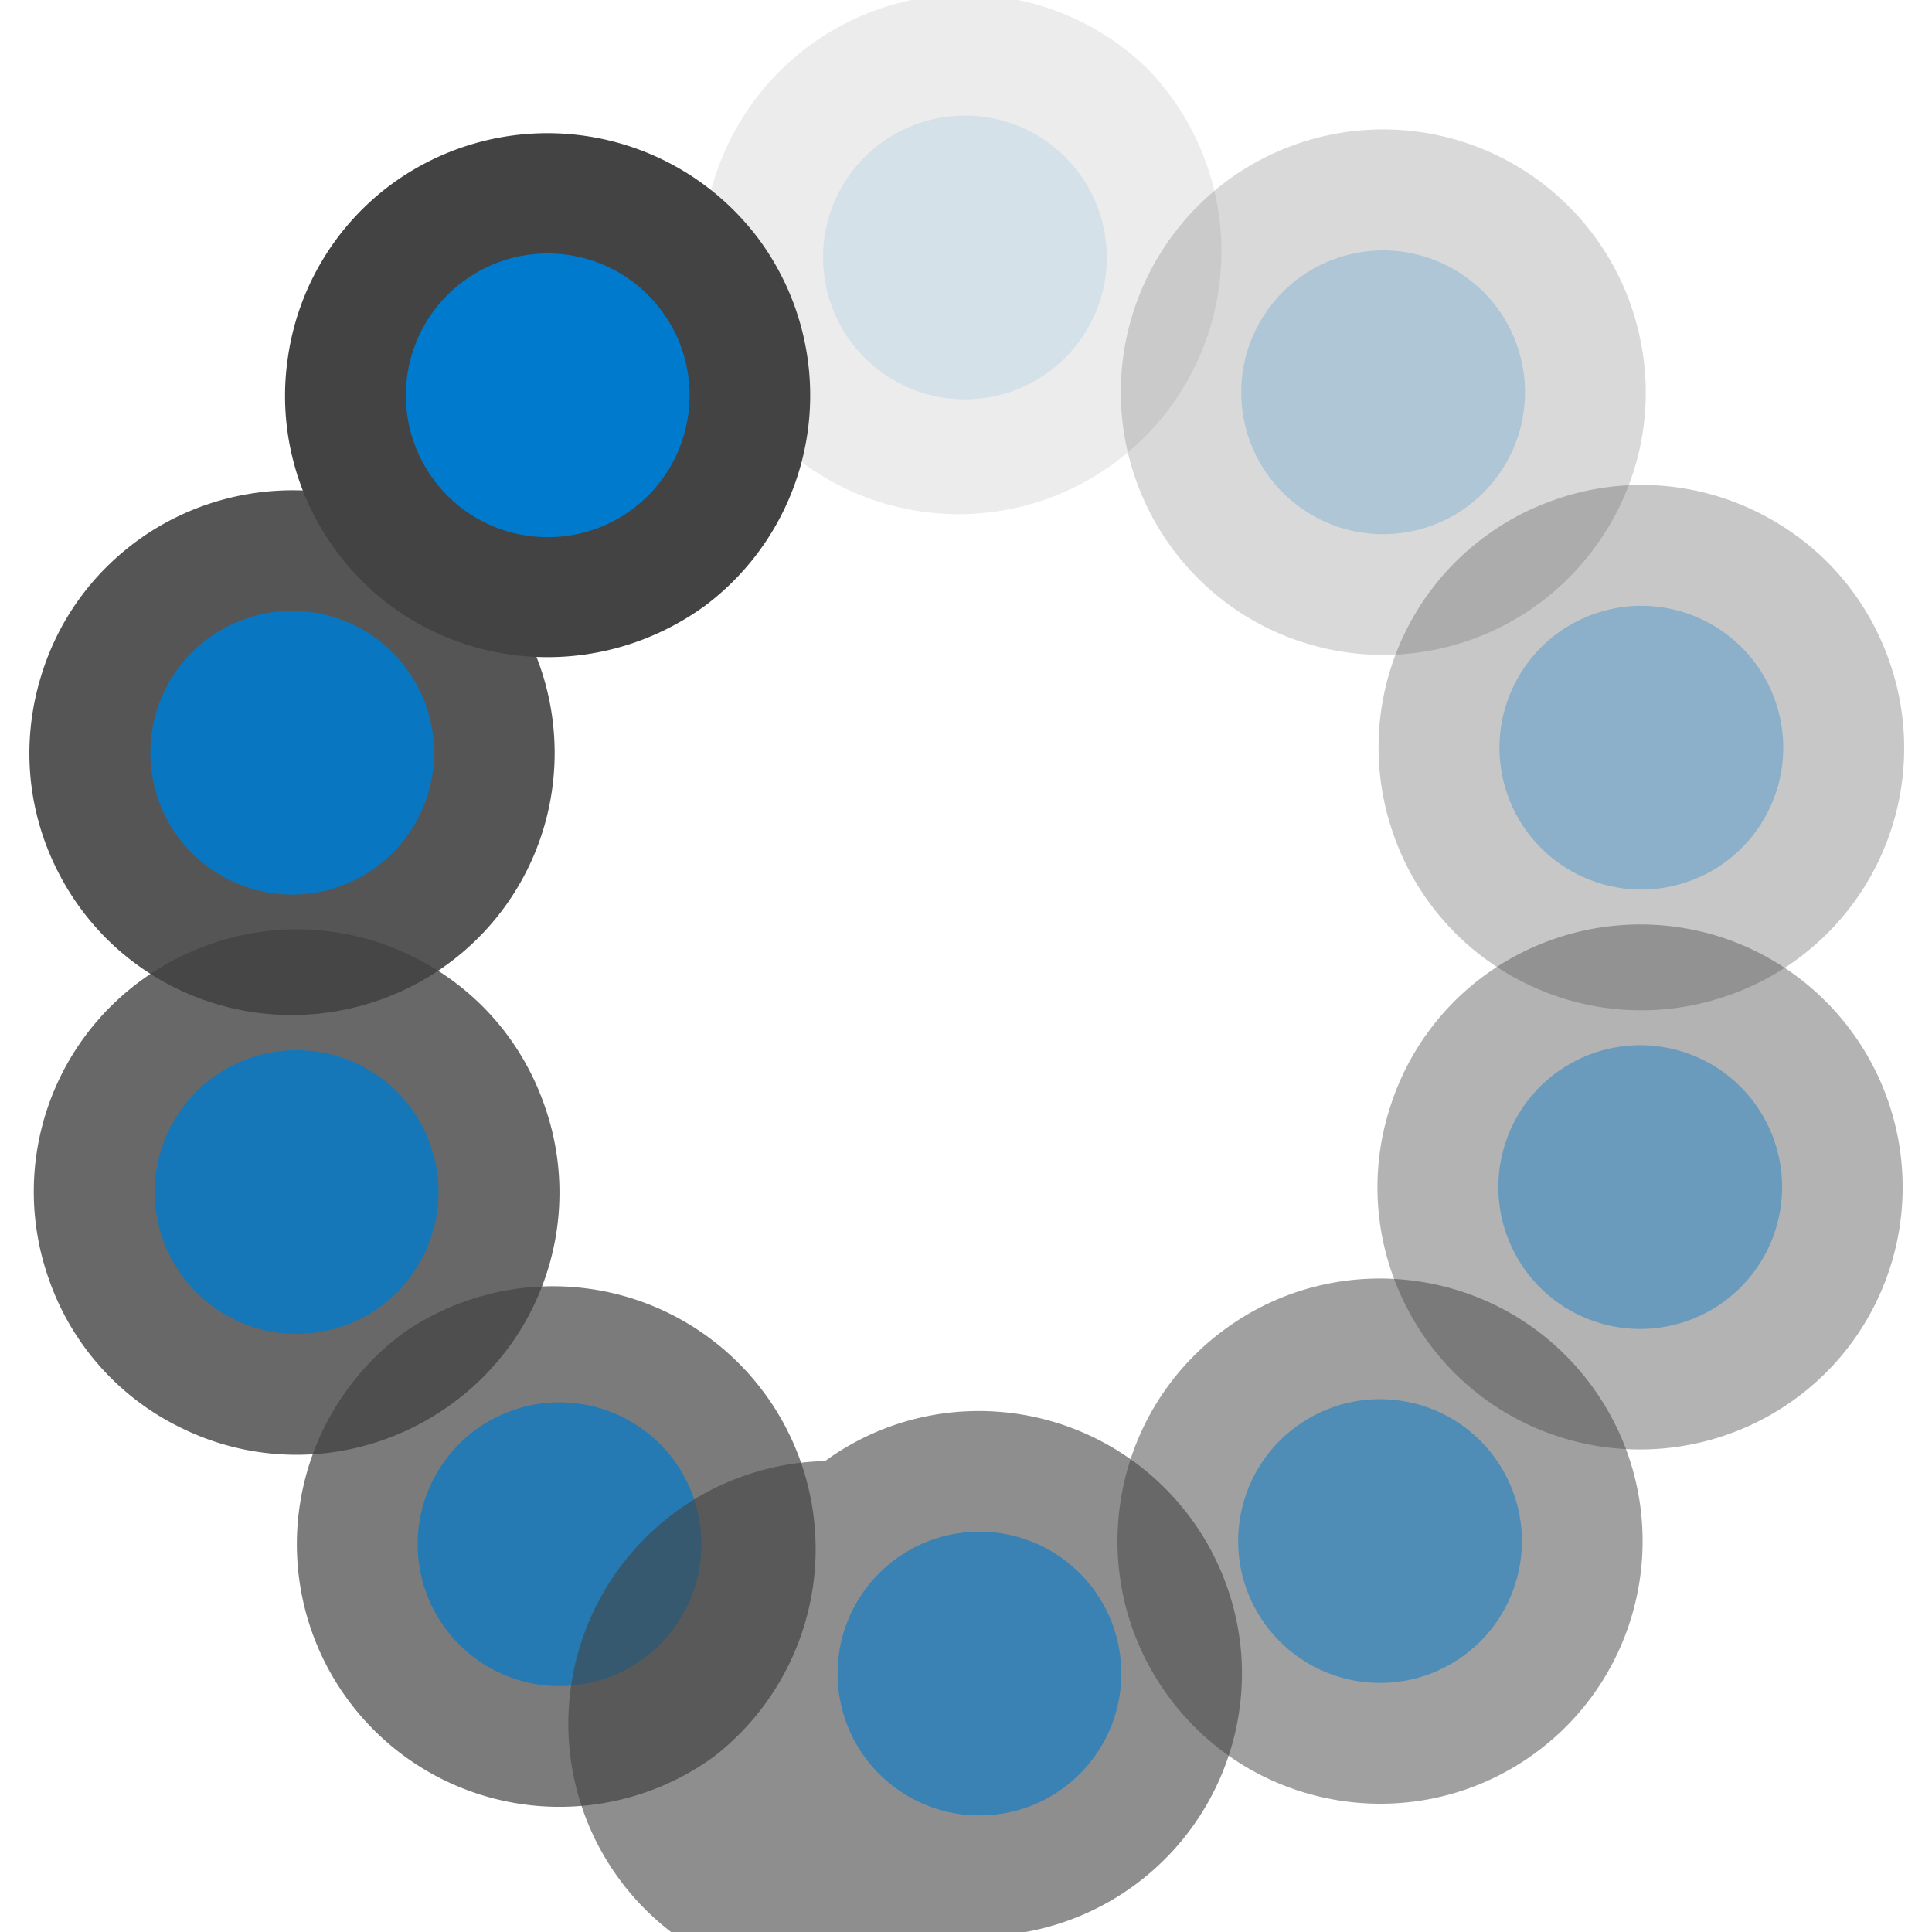 <svg xmlns="http://www.w3.org/2000/svg" viewBox="0 0 16 16"><style>.st0,.st1{opacity:.5;fill:#434343}.st1{fill:#007acc}.st2,.st3{opacity:.4;fill:#434343}.st3{fill:#007acc}.st4,.st5{opacity:.3;fill:#434343}.st5{fill:#007acc}.st6,.st7{opacity:.2;fill:#434343}.st7{fill:#007acc}.st8,.st9{opacity:.1;fill:#434343}.st9{fill:#007acc}.st10{fill:#434343}.st11{fill:#007acc}.st12,.st13{opacity:.9;fill:#434343}.st13{fill:#007acc}.st14,.st15{opacity:.8;fill:#434343}.st15{fill:#007acc}.st16,.st17{opacity:.7;fill:#434343}.st17{fill:#007acc}.st18,.st19{opacity:.6;fill:#434343}.st19{fill:#007acc}.st20{display:none}.st21,.st22{display:inline;opacity:.5;fill:#434343}.st22{fill:#007acc}.st23,.st24,.st25,.st26{display:inline;opacity:.4;fill:#434343}.st24,.st25,.st26{fill:#007acc}.st25,.st26{opacity:.3;fill:#434343}.st26{fill:#007acc}.st27,.st28,.st29,.st30{display:inline;opacity:.2;fill:#434343}.st28,.st29,.st30{fill:#007acc}.st29,.st30{opacity:.1;fill:#434343}.st30{fill:#007acc}.st31,.st32{display:inline;fill:#434343}.st32{fill:#007acc}.st33,.st34,.st35,.st36{display:inline;opacity:.9;fill:#434343}.st34,.st35,.st36{fill:#007acc}.st35,.st36{opacity:.8;fill:#434343}.st36{fill:#007acc}.st37,.st38,.st39,.st40{display:inline;opacity:.7;fill:#434343}.st38,.st39,.st40{fill:#007acc}.st39,.st40{opacity:.6;fill:#434343}.st40{fill:#007acc}</style><g id="_x31_0"><ellipse transform="rotate(-36.002 11.429 12.763)" class="st0" cx="11.429" cy="12.763" rx="2.174" ry="2.175"/><ellipse transform="rotate(-36.002 11.428 12.763)" class="st1" cx="11.429" cy="12.763" rx="1.175" ry="1.175"/><path class="st2" d="M12.304 8.071a2.183 2.183 0 0 1 1.946-.311 2.178 2.178 0 0 1 1.403 2.737c-.143.442-.416.82-.791 1.092a2.183 2.183 0 0 1-1.946.311 2.157 2.157 0 0 1-1.268-1.077 2.157 2.157 0 0 1-.134-1.659 2.16 2.16 0 0 1 .79-1.093z"/><ellipse transform="rotate(-72.145 13.584 9.83)" class="st3" cx="13.583" cy="9.83" rx="1.175" ry="1.175"/><path class="st4" d="M12.314 4.432c.181-.132.382-.234.596-.305a2.163 2.163 0 0 1 1.66.122c.519.261.905.708 1.088 1.26a2.168 2.168 0 0 1-1.382 2.747 2.163 2.163 0 0 1-1.66-.122 2.162 2.162 0 0 1-1.088-1.26 2.168 2.168 0 0 1 .786-2.442z"/><ellipse transform="rotate(-18.294 13.593 6.192)" class="st5" cx="13.593" cy="6.192" rx="1.175" ry="1.175"/><path class="st6" d="M10.175 1.488a2.174 2.174 0 0 1 3.424 1.403 2.155 2.155 0 0 1-.376 1.621 2.172 2.172 0 0 1-3.034.505 2.18 2.18 0 0 1-.014-3.529z"/><ellipse transform="rotate(-54.442 11.455 3.248)" class="st7" cx="11.454" cy="3.248" rx="1.175" ry="1.175"/><path class="st8" d="M6.713.371c.367-.267.801-.41 1.255-.415a2.158 2.158 0 0 1 1.544.622 2.176 2.176 0 0 1-3.043 3.108 2.167 2.167 0 0 1-.653-1.532A2.183 2.183 0 0 1 6.713.371z"/><ellipse transform="rotate(-.59 7.989 2.129)" class="st9" cx="7.991" cy="2.132" rx="1.175" ry="1.175"/><path class="st10" d="M3.257 1.515a2.184 2.184 0 0 1 3.022.459 2.178 2.178 0 0 1-.441 3.043c-.982.712-2.337.507-3.045-.443a2.155 2.155 0 0 1-.409-1.612 2.163 2.163 0 0 1 .851-1.431l.022-.016z"/><ellipse transform="rotate(-36.739 4.536 3.274)" class="st11" cx="4.536" cy="3.274" rx="1.175" ry="1.175"/><path class="st12" d="M1.141 4.475c.551-.4 1.269-.52 1.919-.319a2.177 2.177 0 0 1 1.438 2.717 2.16 2.16 0 0 1-.8 1.118c-.552.401-1.27.52-1.921.319C1.224 8.14.768 7.764.496 7.25S.17 6.149.342 5.593c.139-.453.416-.839.799-1.118z"/><ellipse transform="rotate(-72.884 2.42 6.234)" class="st13" cx="2.42" cy="6.234" rx="1.175" ry="1.175"/><path class="st14" d="M1.178 8.113c.174-.126.366-.226.57-.296a2.158 2.158 0 0 1 1.661.1c.523.254.914.696 1.103 1.246a2.162 2.162 0 0 1-.777 2.468 2.194 2.194 0 0 1-.57.297 2.159 2.159 0 0 1-1.661-.101A2.155 2.155 0 0 1 .4 10.58a2.165 2.165 0 0 1 .778-2.467z"/><ellipse transform="rotate(-19.033 2.457 9.873)" class="st15" cx="2.457" cy="9.872" rx="1.175" ry="1.175"/><path class="st16" d="M3.355 11.029a2.176 2.176 0 0 1 2.557 3.519 2.174 2.174 0 0 1-2.557-3.519z"/><ellipse transform="rotate(-55.18 4.633 12.788)" class="st17" cx="4.633" cy="12.789" rx="1.175" ry="1.175"/><path class="st18" d="M6.833 12.1a2.159 2.159 0 0 1 1.227-.414 2.18 2.18 0 0 1 2.225 2.122 2.179 2.179 0 0 1-2.125 2.226A2.175 2.175 0 1 1 6.833 12.1z"/><ellipse transform="rotate(-1.329 8.102 13.844)" class="st19" cx="8.111" cy="13.86" rx="1.175" ry="1.175"/></g><g id="_x39_" class="st20"><ellipse transform="rotate(-72.002 13.578 9.843)" class="st21" cx="13.579" cy="9.843" rx="2.174" ry="2.175"/><ellipse transform="rotate(-72.002 13.578 9.843)" class="st22" cx="13.579" cy="9.843" rx="1.175" ry="1.175"/><path class="st23" d="M11.53 5.533a2.182 2.182 0 0 1 1.391-1.395 2.179 2.179 0 0 1 2.744 1.39c.144.442.145.908.002 1.348a2.182 2.182 0 0 1-1.392 1.395 2.16 2.16 0 0 1-1.659-.126 2.156 2.156 0 0 1-1.084-1.264 2.15 2.15 0 0 1-.002-1.348z"/><ellipse transform="rotate(-18.149 13.597 6.204)" class="st24" cx="13.598" cy="6.205" rx="1.175" ry="1.175"/><path class="st25" d="M9.398 2.583a2.21 2.21 0 0 1 .303-.597 2.159 2.159 0 0 1 1.415-.877 2.162 2.162 0 0 1 1.621.38 2.168 2.168 0 0 1 .497 3.035 2.159 2.159 0 0 1-1.415.877 2.162 2.162 0 0 1-1.621-.38 2.169 2.169 0 0 1-.8-2.438z"/><ellipse transform="rotate(-54.294 11.468 3.255)" class="st26" cx="11.467" cy="3.255" rx="1.175" ry="1.175"/><path class="st27" d="M5.938 1.459A2.172 2.172 0 0 1 9.532.581a2.175 2.175 0 1 1-3.594.878z"/><ellipse transform="rotate(-.441 8.03 2.135)" class="st28" cx="8.007" cy="2.131" rx="1.175" ry="1.175"/><path class="st29" d="M2.48 2.59c.14-.431.408-.802.772-1.073a2.158 2.158 0 0 1 1.615-.404 2.176 2.176 0 0 1-.636 4.302 2.16 2.16 0 0 1-1.428-.855 2.182 2.182 0 0 1-.323-1.97z"/><ellipse transform="rotate(-36.592 4.549 3.264)" class="st30" cx="4.549" cy="3.264" rx="1.175" ry="1.175"/><path class="st31" d="M.357 5.546a2.182 2.182 0 0 1 2.714-1.404 2.177 2.177 0 0 1 1.431 2.721C4.128 8.016 2.91 8.647 1.779 8.294 1.226 8.123.771 7.745.5 7.231S.176 6.128.348 5.573l.009-.027z"/><ellipse transform="rotate(-72.741 2.425 6.218)" class="st32" cx="2.425" cy="6.218" rx="1.175" ry="1.175"/><path class="st33" d="M.385 9.185A2.186 2.186 0 0 1 1.75 7.799a2.178 2.178 0 0 1 2.761 1.353 2.18 2.18 0 0 1-1.356 2.762c-.548.188-1.137.151-1.659-.105s-.913-.699-1.1-1.25a2.14 2.14 0 0 1-.011-1.374z"/><ellipse transform="rotate(-18.886 2.453 9.856)" class="st34" cx="2.453" cy="9.857" rx="1.175" ry="1.175"/><path class="st35" d="M2.553 12.107c.066-.204.163-.398.287-.574a2.157 2.157 0 0 1 1.403-.895 2.156 2.156 0 0 1 1.625.359 2.161 2.161 0 0 1 .822 2.453 2.165 2.165 0 0 1-.287.575A2.163 2.163 0 0 1 5 14.92a2.155 2.155 0 0 1-1.626-.36 2.162 2.162 0 0 1-.821-2.453z"/><ellipse transform="rotate(-55.033 4.622 12.778)" class="st36" cx="4.622" cy="12.779" rx="1.175" ry="1.175"/><path class="st37" d="M6.028 13.187a2.176 2.176 0 1 1 2.113 2.846 2.176 2.176 0 0 1-2.113-2.846z"/><ellipse transform="rotate(-1.146 8.103 13.855)" class="st38" cx="8.096" cy="13.859" rx="1.175" ry="1.175"/><path class="st39" d="M9.471 12.008a2.16 2.16 0 0 1 .749-1.056 2.18 2.18 0 0 1 3.048.409 2.18 2.18 0 0 1 .34 1.994A2.179 2.179 0 0 1 9.81 14a2.176 2.176 0 0 1-.339-1.992z"/><ellipse transform="rotate(-37.328 11.539 12.68)" class="st40" cx="11.539" cy="12.681" rx="1.175" ry="1.175"/></g><g id="_x38_" class="st20"><ellipse transform="rotate(-17.998 13.602 6.226)" class="st21" cx="13.601" cy="6.226" rx="2.175" ry="2.174"/><ellipse transform="rotate(-17.998 13.602 6.226)" class="st22" cx="13.601" cy="6.226" rx="1.175" ry="1.175"/><path class="st23" d="M9.409 3.943a2.181 2.181 0 0 1 .306-1.947 2.18 2.18 0 0 1 3.037-.489c.377.272.651.649.794 1.09.214.658.1 1.386-.306 1.947a2.154 2.154 0 0 1-1.416.873 2.164 2.164 0 0 1-1.62-.385 2.157 2.157 0 0 1-.795-1.089z"/><ellipse transform="rotate(-54.148 11.478 3.271)" class="st24" cx="11.478" cy="3.271" rx="1.175" ry="1.175"/><path class="st25" d="M5.951 2.81a2.214 2.214 0 0 1-.106-.662c-.003-.58.22-1.128.63-1.541A2.158 2.158 0 0 1 8.01-.038a2.169 2.169 0 0 1 2.186 2.163 2.159 2.159 0 0 1-.629 1.541c-.41.414-.955.643-1.536.646a2.169 2.169 0 0 1-2.08-1.502z"/><ellipse transform="translate(-.01 .041)" class="st26" cx="8.02" cy="2.137" rx="1.175" ry="1.175"/><path class="st27" d="M2.491 3.934a2.171 2.171 0 0 1 .777-2.422 2.162 2.162 0 0 1 1.615-.401 2.16 2.16 0 0 1 1.745 1.478 2.169 2.169 0 0 1-.777 2.421 2.179 2.179 0 0 1-3.36-1.076z"/><ellipse transform="rotate(-36.44 4.56 3.261)" class="st28" cx="4.559" cy="3.261" rx="1.175" ry="1.175"/><path class="st29" d="M.359 6.882A2.163 2.163 0 0 1 .352 5.56a2.164 2.164 0 0 1 1.069-1.277 2.178 2.178 0 0 1 3.076 1.256c.14.431.142.889.006 1.322a2.165 2.165 0 0 1-1.068 1.277A2.18 2.18 0 0 1 .359 6.882z"/><ellipse transform="rotate(-72.59 2.428 6.21)" class="st30" cx="2.428" cy="6.21" rx="1.175" ry="1.175"/><path class="st31" d="M.378 10.522a2.182 2.182 0 0 1 1.37-2.732 2.178 2.178 0 0 1 2.758 1.36c.375 1.154-.239 2.379-1.362 2.759a2.162 2.162 0 0 1-1.66-.109 2.165 2.165 0 0 1-1.098-1.251l-.008-.027z"/><ellipse transform="rotate(-18.738 2.446 9.85)" class="st32" cx="2.446" cy="9.849" rx="1.175" ry="1.175"/><path class="st33" d="M2.54 13.449a2.187 2.187 0 0 1 .29-1.924 2.178 2.178 0 0 1 3.029-.528 2.182 2.182 0 0 1 .526 3.032c-.333.474-.831.791-1.404.89s-1.149-.029-1.625-.364a2.156 2.156 0 0 1-.816-1.106z"/><ellipse transform="rotate(-54.886 4.607 12.776)" class="st34" cx="4.607" cy="12.776" rx="1.175" ry="1.175"/><path class="st35" d="M6.011 14.538a2.158 2.158 0 0 1-.105-.633 2.159 2.159 0 0 1 .609-1.549 2.157 2.157 0 0 1 1.526-.664 2.162 2.162 0 0 1 2.107 1.501c.066.204.102.418.106.634a2.16 2.16 0 0 1-.609 1.548 2.16 2.16 0 0 1-1.527.664 2.162 2.162 0 0 1-2.107-1.501z"/><ellipse transform="rotate(-1.031 8.092 13.884)" class="st36" cx="8.079" cy="13.865" rx="1.175" ry="1.175"/><path class="st37" d="M9.457 13.369a2.174 2.174 0 1 1 4.135-1.343 2.174 2.174 0 0 1-4.135 1.343z"/><ellipse transform="rotate(-37.18 11.526 12.697)" class="st38" cx="11.525" cy="12.697" rx="1.175" ry="1.175"/><path class="st39" d="M11.55 10.392a2.167 2.167 0 0 1-.015-1.295 2.174 2.174 0 1 1 1.459 2.707 2.174 2.174 0 0 1-1.444-1.412z"/><ellipse transform="rotate(-73.328 13.618 9.72)" class="st40" cx="13.619" cy="9.72" rx="1.175" ry="1.175"/></g><g id="_x37_" class="st20"><ellipse transform="rotate(-53.999 11.488 3.286)" class="st21" cx="11.488" cy="3.286" rx="2.175" ry="2.174"/><ellipse transform="rotate(-53.999 11.488 3.286)" class="st22" cx="11.488" cy="3.286" rx="1.175" ry="1.175"/><path class="st23" d="M6.755 3.904a2.184 2.184 0 0 1-.897-1.755 2.178 2.178 0 0 1 2.17-2.18c.465-.001.908.142 1.283.415.56.407.895 1.063.897 1.755a2.161 2.161 0 0 1-.632 1.539 2.16 2.16 0 0 1-1.537.64 2.164 2.164 0 0 1-1.284-.414z"/><ellipse transform="translate(-.005 .02)" class="st24" cx="8.033" cy="2.144" rx="1.175" ry="1.175"/><path class="st25" d="M3.291 5.019a2.17 2.17 0 0 1-.474-.473A2.158 2.158 0 0 1 2.42 2.93c.088-.574.394-1.08.862-1.424a2.17 2.17 0 0 1 3.04.466c.344.468.485 1.042.397 1.616a2.163 2.163 0 0 1-.862 1.424 2.17 2.17 0 0 1-2.566.007z"/><ellipse transform="rotate(-36.293 4.57 3.26)" class="st26" cx="4.569" cy="3.259" rx="1.175" ry="1.175"/><path class="st27" d="M1.152 7.963a2.174 2.174 0 1 1 2.555-3.519 2.174 2.174 0 0 1-2.555 3.519z"/><ellipse transform="rotate(-72.44 2.43 6.203)" class="st28" cx="2.43" cy="6.202" rx="1.175" ry="1.175"/><path class="st29" d="M1.16 11.6a2.167 2.167 0 0 1-.782-1.066 2.157 2.157 0 0 1 .114-1.66 2.177 2.177 0 0 1 4.009.274 2.168 2.168 0 0 1-.113 1.661 2.16 2.16 0 0 1-1.255 1.094A2.182 2.182 0 0 1 1.16 11.6z"/><ellipse transform="rotate(-18.594 2.439 9.841)" class="st30" cx="2.44" cy="9.841" rx="1.175" ry="1.175"/><path class="st31" d="M3.315 14.534a2.183 2.183 0 0 1-.497-3.016 2.178 2.178 0 0 1 3.03-.52c.981.713 1.205 2.065.52 3.032a2.162 2.162 0 0 1-1.407.888 2.166 2.166 0 0 1-1.624-.367l-.022-.017z"/><ellipse transform="rotate(-54.738 4.593 12.774)" class="st32" cx="4.593" cy="12.774" rx="1.175" ry="1.175"/><path class="st33" d="M6.785 15.631a2.184 2.184 0 0 1-.896-1.727 2.178 2.178 0 0 1 2.14-2.208c.476-.007.929.137 1.311.415.552.401.887 1.047.897 1.728a2.162 2.162 0 0 1-.612 1.546 2.156 2.156 0 0 1-1.529.66 2.14 2.14 0 0 1-1.311-.414z"/><ellipse transform="rotate(-.81 8.053 13.82)" class="st34" cx="8.062" cy="13.872" rx="1.175" ry="1.175"/><path class="st35" d="M10.233 14.472a2.124 2.124 0 0 1-.457-.451 2.161 2.161 0 0 1-.418-1.611c.08-.576.38-1.084.844-1.434a2.162 2.162 0 0 1 2.587-.024 2.16 2.16 0 0 1 .876 2.06 2.154 2.154 0 0 1-.845 1.435 2.16 2.16 0 0 1-2.587.025z"/><ellipse transform="rotate(-37.032 11.511 12.712)" class="st36" cx="11.511" cy="12.712" rx="1.175" ry="1.175"/><path class="st37" d="M12.334 11.501a2.175 2.175 0 1 1 2.559-3.518 2.175 2.175 0 0 1-2.559 3.518z"/><ellipse transform="rotate(-73.178 13.613 9.742)" class="st38" cx="13.612" cy="9.741" rx="1.175" ry="1.175"/><path class="st39" d="M12.277 7.862a2.164 2.164 0 0 1-.773-1.039 2.18 2.18 0 0 1 1.331-2.772 2.177 2.177 0 0 1 2.774 1.333 2.174 2.174 0 1 1-3.332 2.478z"/><ellipse transform="rotate(-19.33 13.555 6.103)" class="st40" cx="13.556" cy="6.103" rx="1.175" ry="1.175"/></g><g id="_x36_" class="st20"><circle class="st21" cx="8.046" cy="2.15" r="2.175"/><circle class="st22" cx="8.046" cy="2.15" r="1.175"/><path class="st23" d="M4.58 5.432a2.182 2.182 0 0 1-1.757-.892 2.18 2.18 0 0 1 .474-3.04 2.18 2.18 0 0 1 3.432 2.092 2.164 2.164 0 0 1-.867 1.421 2.159 2.159 0 0 1-1.282.419z"/><ellipse transform="rotate(-36.148 4.58 3.257)" class="st24" cx="4.58" cy="3.257" rx="1.175" ry="1.175"/><path class="st25" d="M2.433 8.37c-.224 0-.447-.035-.662-.104a2.156 2.156 0 0 1-1.27-1.074 2.161 2.161 0 0 1-.14-1.659 2.168 2.168 0 0 1 2.734-1.409 2.155 2.155 0 0 1 1.27 1.074c.267.516.316 1.105.139 1.659A2.167 2.167 0 0 1 2.433 8.37z"/><ellipse transform="rotate(-72.295 2.433 6.195)" class="st26" cx="2.433" cy="6.195" rx="1.175" ry="1.175"/><path class="st27" d="M2.433 12.009A2.172 2.172 0 0 1 .488 8.862a2.18 2.18 0 0 1 1.945-1.203c.938 0 1.767.598 2.063 1.487a2.18 2.18 0 0 1-2.063 2.863z"/><ellipse transform="rotate(-18.45 2.431 9.832)" class="st28" cx="2.433" cy="9.834" rx="1.175" ry="1.175"/><path class="st29" d="M4.578 14.947c-.454 0-.889-.14-1.259-.402a2.165 2.165 0 0 1-.884-1.411 2.178 2.178 0 0 1 3.404-2.135c.473.337.787.838.884 1.41a2.164 2.164 0 0 1-.372 1.623 2.181 2.181 0 0 1-1.773.915z"/><ellipse transform="rotate(-54.59 4.579 12.772)" class="st30" cx="4.579" cy="12.772" rx="1.175" ry="1.175"/><path class="st31" d="M8.045 16.054a2.183 2.183 0 0 1-2.175-2.147 2.178 2.178 0 0 1 2.146-2.202c1.213 0 2.188.963 2.203 2.147.008.579-.211 1.129-.616 1.545s-.949.649-1.529.657h-.029z"/><ellipse transform="rotate(-.81 8.009 13.86)" class="st32" cx="8.045" cy="13.879" rx="1.175" ry="1.175"/><path class="st33" d="M11.498 14.902a2.184 2.184 0 0 1-1.74-.87 2.178 2.178 0 0 1 .434-3.044 2.162 2.162 0 0 1 1.305-.435c.683 0 1.333.325 1.741.871.348.463.495 1.035.413 1.61s-.383 1.084-.849 1.433a2.15 2.15 0 0 1-1.304.435z"/><ellipse transform="rotate(-36.886 11.497 12.728)" class="st34" cx="11.497" cy="12.728" rx="1.175" ry="1.175"/><path class="st35" d="M13.606 11.937a2.14 2.14 0 0 1-.635-.096c-.556-.169-1.012-.545-1.285-1.058s-.33-1.101-.16-1.656a2.162 2.162 0 0 1 2.079-1.54c.215 0 .429.032.636.095a2.155 2.155 0 0 1 1.284 1.058 2.16 2.16 0 0 1 .16 1.657 2.162 2.162 0 0 1-2.079 1.54z"/><ellipse transform="rotate(-73.034 13.605 9.762)" class="st36" cx="13.606" cy="9.763" rx="1.175" ry="1.175"/><path class="st37" d="M13.559 8.299c-.925 0-1.75-.587-2.054-1.46a2.177 2.177 0 0 1 2.054-2.89c.925 0 1.75.587 2.054 1.461a2.177 2.177 0 0 1-2.054 2.889z"/><ellipse transform="rotate(-19.178 13.56 6.125)" class="st38" cx="13.559" cy="6.124" rx="1.175" ry="1.175"/><path class="st39" d="M11.375 5.389c-.443 0-.871-.134-1.236-.386a2.18 2.18 0 0 1-.554-3.025 2.178 2.178 0 0 1 3.027-.552 2.176 2.176 0 1 1-1.237 3.963z"/><ellipse transform="rotate(-55.326 11.376 3.214)" class="st40" cx="11.375" cy="3.214" rx="1.175" ry="1.175"/></g><g id="_x35_" class="st20"><ellipse transform="rotate(-36.002 4.59 3.252)" class="st21" cx="4.59" cy="3.252" rx="2.174" ry="2.175"/><ellipse transform="rotate(-36.002 4.59 3.252)" class="st22" cx="4.59" cy="3.252" rx="1.175" ry="1.175"/><path class="st23" d="M3.715 7.943a2.183 2.183 0 0 1-1.946.311A2.178 2.178 0 0 1 .366 5.517c.143-.442.416-.82.791-1.092a2.183 2.183 0 0 1 1.946-.311 2.157 2.157 0 0 1 1.268 1.077c.265.517.313 1.107.134 1.659a2.146 2.146 0 0 1-.79 1.093z"/><ellipse transform="rotate(-72.145 2.436 6.185)" class="st24" cx="2.436" cy="6.184" rx="1.175" ry="1.175"/><path class="st25" d="M3.705 11.583a2.168 2.168 0 0 1-.596.305 2.163 2.163 0 0 1-1.66-.122 2.162 2.162 0 0 1-1.088-1.26 2.17 2.17 0 0 1 1.383-2.748 2.163 2.163 0 0 1 1.66.122c.519.261.905.708 1.088 1.26a2.171 2.171 0 0 1-.787 2.443z"/><ellipse transform="rotate(-18.294 2.427 9.823)" class="st26" cx="2.426" cy="9.823" rx="1.175" ry="1.175"/><path class="st27" d="M5.844 14.526a2.174 2.174 0 0 1-3.424-1.403 2.155 2.155 0 0 1 .376-1.621 2.172 2.172 0 0 1 3.034-.505 2.178 2.178 0 0 1 .014 3.529z"/><ellipse transform="rotate(-54.442 4.565 12.768)" class="st28" cx="4.565" cy="12.767" rx="1.175" ry="1.175"/><path class="st29" d="M9.306 15.643c-.367.267-.801.41-1.255.415a2.158 2.158 0 0 1-1.544-.622 2.176 2.176 0 0 1 1.499-3.728 2.162 2.162 0 0 1 1.544.621c.415.407.647.951.653 1.532a2.18 2.18 0 0 1-.897 1.782z"/><ellipse transform="rotate(-.59 8.026 13.886)" class="st30" cx="8.028" cy="13.883" rx="1.175" ry="1.175"/><path class="st31" d="M12.762 14.5a2.184 2.184 0 0 1-3.022-.459 2.178 2.178 0 0 1 .441-3.043 2.19 2.19 0 0 1 3.045.442 2.16 2.16 0 0 1 .41 1.612 2.163 2.163 0 0 1-.851 1.431l-.023.017z"/><ellipse transform="rotate(-36.739 11.482 12.74)" class="st32" cx="11.483" cy="12.741" rx="1.175" ry="1.175"/><path class="st33" d="M14.878 11.539c-.551.4-1.269.52-1.919.319a2.177 2.177 0 0 1-1.438-2.717 2.16 2.16 0 0 1 .8-1.118 2.186 2.186 0 0 1 1.921-.319c.553.17 1.009.546 1.281 1.06s.327 1.102.156 1.658a2.165 2.165 0 0 1-.801 1.117z"/><ellipse transform="rotate(-72.884 13.6 9.781)" class="st34" cx="13.599" cy="9.781" rx="1.175" ry="1.175"/><path class="st35" d="M14.841 7.902a2.177 2.177 0 0 1-.57.296 2.158 2.158 0 0 1-1.661-.1 2.152 2.152 0 0 1-1.103-1.246 2.162 2.162 0 0 1 .777-2.468c.174-.126.365-.226.57-.297a2.159 2.159 0 0 1 1.661.101c.523.254.915.697 1.104 1.247a2.163 2.163 0 0 1-.778 2.467z"/><ellipse transform="rotate(-19.033 13.563 6.142)" class="st36" cx="13.562" cy="6.142" rx="1.175" ry="1.175"/><path class="st37" d="M12.664 4.985a2.176 2.176 0 0 1-2.557-3.519 2.174 2.174 0 0 1 2.557 3.519z"/><ellipse transform="rotate(-55.18 11.386 3.226)" class="st38" cx="11.386" cy="3.226" rx="1.175" ry="1.175"/><path class="st39" d="M9.186 3.915a2.178 2.178 0 0 1-3.452-1.708A2.179 2.179 0 0 1 7.859-.019a2.179 2.179 0 0 1 2.224 2.124 2.177 2.177 0 0 1-.897 1.81z"/><ellipse transform="rotate(-1.329 7.902 2.152)" class="st40" cx="7.908" cy="2.155" rx="1.175" ry="1.175"/></g><g id="_x34_" class="st20"><ellipse transform="rotate(-72.002 2.44 6.171)" class="st21" cx="2.44" cy="6.171" rx="2.174" ry="2.175"/><ellipse transform="rotate(-72.002 2.44 6.17)" class="st22" cx="2.44" cy="6.171" rx="1.175" ry="1.175"/><path class="st23" d="M4.49 10.481a2.182 2.182 0 0 1-1.391 1.395A2.179 2.179 0 0 1 .352 9.139a2.182 2.182 0 0 1 1.392-1.395 2.156 2.156 0 0 1 1.659.126c.519.262.903.711 1.084 1.264.145.44.146.906.003 1.347z"/><ellipse transform="rotate(-18.149 2.42 9.809)" class="st24" cx="2.421" cy="9.81" rx="1.175" ry="1.175"/><path class="st25" d="M6.621 13.431a2.155 2.155 0 0 1-.303.597 2.159 2.159 0 0 1-1.415.877 2.162 2.162 0 0 1-1.621-.38 2.168 2.168 0 0 1-.497-3.035 2.159 2.159 0 0 1 1.415-.877 2.162 2.162 0 0 1 1.621.38 2.169 2.169 0 0 1 .8 2.438z"/><ellipse transform="rotate(-54.294 4.552 12.76)" class="st26" cx="4.552" cy="12.759" rx="1.175" ry="1.175"/><path class="st27" d="M10.081 14.556a2.172 2.172 0 0 1-3.594.878 2.175 2.175 0 1 1 3.594-.878z"/><ellipse transform="matrix(1 -.008 .008 1 -.107 .062)" class="st28" cx="8.012" cy="13.884" rx="1.175" ry="1.175"/><path class="st29" d="M13.539 13.424c-.14.431-.408.802-.772 1.073-.467.346-1.04.49-1.615.404a2.176 2.176 0 1 1 2.065-3.447c.418.565.539 1.302.322 1.97z"/><ellipse transform="rotate(-36.592 11.47 12.751)" class="st30" cx="11.47" cy="12.751" rx="1.175" ry="1.175"/><path class="st31" d="M15.663 10.468a2.184 2.184 0 0 1-2.714 1.405 2.177 2.177 0 0 1-1.431-2.721c.375-1.154 1.592-1.784 2.723-1.432a2.163 2.163 0 0 1 1.279 1.063c.27.514.324 1.103.152 1.658l-.009.027z"/><ellipse transform="rotate(-72.741 13.593 9.796)" class="st32" cx="13.594" cy="9.797" rx="1.175" ry="1.175"/><path class="st33" d="M15.634 6.829a2.186 2.186 0 0 1-1.365 1.386 2.178 2.178 0 0 1-2.761-1.353 2.157 2.157 0 0 1-.01-1.375A2.184 2.184 0 0 1 12.865 4.1c.548-.188 1.137-.151 1.659.105s.913.699 1.1 1.25c.154.448.157.924.01 1.374z"/><ellipse transform="rotate(-18.886 13.565 6.158)" class="st34" cx="13.566" cy="6.158" rx="1.175" ry="1.175"/><path class="st35" d="M13.466 3.908a2.144 2.144 0 0 1-.287.574 2.157 2.157 0 0 1-1.403.895 2.156 2.156 0 0 1-1.625-.359 2.163 2.163 0 0 1-.822-2.453 2.163 2.163 0 0 1 1.69-1.471 2.155 2.155 0 0 1 1.626.36 2.164 2.164 0 0 1 .821 2.454z"/><ellipse transform="rotate(-55.033 11.397 3.236)" class="st36" cx="11.398" cy="3.236" rx="1.175" ry="1.175"/><path class="st37" d="M9.991 2.828A2.176 2.176 0 1 1 7.878-.018a2.176 2.176 0 0 1 2.113 2.846z"/><ellipse transform="rotate(-1.146 7.926 2.15)" class="st38" cx="7.923" cy="2.156" rx="1.175" ry="1.175"/><path class="st39" d="M6.548 4.006a2.168 2.168 0 0 1-.749 1.057 2.18 2.18 0 0 1-3.048-.409 2.18 2.18 0 0 1 .411-3.05 2.179 2.179 0 0 1 3.048.411c.432.568.559 1.312.338 1.991z"/><ellipse transform="rotate(-37.328 4.48 3.333)" class="st40" cx="4.48" cy="3.334" rx="1.175" ry="1.175"/></g><g id="_x33_" class="st20"><ellipse transform="rotate(-17.998 2.419 9.79)" class="st21" cx="2.418" cy="9.789" rx="2.175" ry="2.174"/><ellipse transform="rotate(-17.998 2.419 9.79)" class="st22" cx="2.418" cy="9.789" rx="1.175" ry="1.175"/><path class="st23" d="M6.61 12.071c.214.658.1 1.386-.306 1.947a2.18 2.18 0 0 1-3.037.489 2.154 2.154 0 0 1-.794-1.09 2.181 2.181 0 0 1 .306-1.947 2.154 2.154 0 0 1 1.416-.873 2.164 2.164 0 0 1 1.62.385c.377.271.652.648.795 1.089z"/><ellipse transform="rotate(-54.148 4.542 12.744)" class="st24" cx="4.542" cy="12.744" rx="1.175" ry="1.175"/><path class="st25" d="M10.068 13.205A2.177 2.177 0 0 1 5.93 14.55a2.182 2.182 0 0 1 .523-2.202 2.158 2.158 0 0 1 1.535-.645 2.167 2.167 0 0 1 2.08 1.502z"/><ellipse transform="translate(-.071 .041)" class="st26" cx="7.999" cy="13.878" rx="1.175" ry="1.175"/><path class="st27" d="M13.529 12.081a2.171 2.171 0 0 1-.777 2.422 2.162 2.162 0 0 1-1.615.401 2.16 2.16 0 0 1-1.745-1.478 2.169 2.169 0 0 1 .777-2.421 2.179 2.179 0 0 1 3.36 1.076z"/><ellipse transform="rotate(-36.44 11.46 12.754)" class="st28" cx="11.46" cy="12.753" rx="1.175" ry="1.175"/><path class="st29" d="M15.661 9.133c.14.431.142.889.006 1.322a2.164 2.164 0 0 1-1.069 1.277 2.178 2.178 0 0 1-3.076-1.256 2.162 2.162 0 0 1-.006-1.322 2.165 2.165 0 0 1 1.068-1.277 2.167 2.167 0 0 1 1.659-.148c.669.21 1.2.735 1.418 1.404z"/><ellipse transform="rotate(-72.59 13.591 9.804)" class="st30" cx="13.591" cy="9.804" rx="1.175" ry="1.175"/><path class="st31" d="M15.641 5.493a2.183 2.183 0 0 1-1.37 2.732 2.177 2.177 0 0 1-2.757-1.36c-.375-1.154.239-2.379 1.362-2.759a2.162 2.162 0 0 1 1.66.109c.521.257.911.702 1.098 1.251l.007.027z"/><ellipse transform="rotate(-18.738 13.574 6.166)" class="st32" cx="13.573" cy="6.166" rx="1.175" ry="1.175"/><path class="st33" d="M13.479 2.566c.21.647.102 1.367-.29 1.924a2.178 2.178 0 0 1-3.029.528 2.182 2.182 0 0 1-.526-3.032 2.152 2.152 0 0 1 1.404-.89c.572-.1 1.149.029 1.625.364.389.272.67.655.816 1.106z"/><ellipse transform="rotate(-54.886 11.412 3.238)" class="st34" cx="11.412" cy="3.238" rx="1.175" ry="1.175"/><path class="st35" d="M10.008 1.477c.066.204.102.418.105.633a2.159 2.159 0 0 1-.609 1.549 2.15 2.15 0 0 1-1.525.664 2.161 2.161 0 0 1-2.107-1.501A2.167 2.167 0 0 1 6.374.64a2.158 2.158 0 0 1 1.527-.665 2.162 2.162 0 0 1 2.107 1.502z"/><ellipse transform="rotate(-1.031 7.953 2.155)" class="st36" cx="7.94" cy="2.149" rx="1.175" ry="1.175"/><path class="st37" d="M6.562 2.646a2.174 2.174 0 1 1-4.135 1.343 2.174 2.174 0 0 1 4.135-1.343z"/><ellipse transform="rotate(-37.18 4.494 3.318)" class="st38" cx="4.494" cy="3.318" rx="1.175" ry="1.175"/><path class="st39" d="M4.469 5.623c.137.422.142.87.015 1.295a2.179 2.179 0 0 1-2.706 1.46A2.176 2.176 0 0 1 .317 5.67a2.174 2.174 0 1 1 4.152-.047z"/><ellipse transform="rotate(-73.328 2.4 6.294)" class="st40" cx="2.401" cy="6.294" rx="1.175" ry="1.175"/></g><g id="_x32_" class="st20"><ellipse transform="rotate(-53.999 4.532 12.729)" class="st21" cx="4.531" cy="12.729" rx="2.175" ry="2.174"/><ellipse transform="rotate(-53.999 4.532 12.729)" class="st22" cx="4.531" cy="12.728" rx="1.175" ry="1.175"/><path class="st23" d="M9.264 12.111c.56.407.895 1.063.897 1.754a2.178 2.178 0 0 1-2.169 2.18 2.156 2.156 0 0 1-1.283-.415 2.184 2.184 0 0 1-.897-1.755 2.161 2.161 0 0 1 .632-1.539 2.16 2.16 0 0 1 1.537-.64c.464-.001.908.142 1.283.415z"/><ellipse transform="translate(-.036 .02)" class="st24" cx="7.986" cy="13.871" rx="1.175" ry="1.175"/><path class="st25" d="M12.728 10.996c.181.132.341.291.474.473a2.16 2.16 0 0 1 .397 1.617 2.163 2.163 0 0 1-.862 1.424 2.168 2.168 0 0 1-3.039-.466 2.16 2.16 0 0 1-.397-1.617c.088-.574.394-1.08.862-1.424a2.167 2.167 0 0 1 2.565-.007z"/><ellipse transform="rotate(-36.293 11.45 12.757)" class="st26" cx="11.45" cy="12.756" rx="1.175" ry="1.175"/><path class="st27" d="M14.867 8.052a2.173 2.173 0 0 1-.276 3.69 2.16 2.16 0 0 1-2.28-.17 2.172 2.172 0 0 1-.795-2.415 2.18 2.18 0 0 1 3.351-1.105z"/><ellipse transform="rotate(-72.44 13.59 9.812)" class="st28" cx="13.589" cy="9.812" rx="1.175" ry="1.175"/><path class="st29" d="M14.859 4.414c.367.267.637.636.782 1.066a2.164 2.164 0 0 1-.114 1.661c-.258.52-.704.908-1.254 1.094a2.183 2.183 0 0 1-1.973-.302 2.167 2.167 0 0 1-.782-1.066 2.168 2.168 0 0 1 .113-1.661 2.16 2.16 0 0 1 1.255-1.094 2.182 2.182 0 0 1 1.973.302z"/><ellipse transform="rotate(-18.594 13.58 6.174)" class="st30" cx="13.58" cy="6.173" rx="1.175" ry="1.175"/><path class="st31" d="M12.704 1.481a2.183 2.183 0 0 1 .497 3.016 2.178 2.178 0 0 1-3.03.52c-.981-.713-1.204-2.065-.52-3.032.334-.473.834-.789 1.407-.888s1.149.032 1.624.367l.022.017z"/><ellipse transform="rotate(-54.738 11.426 3.24)" class="st32" cx="11.426" cy="3.241" rx="1.175" ry="1.175"/><path class="st33" d="M9.234.383c.551.4.886 1.046.896 1.727a2.178 2.178 0 0 1-2.14 2.208 2.157 2.157 0 0 1-1.31-.416 2.184 2.184 0 0 1-.897-1.728A2.155 2.155 0 0 1 6.396.629a2.155 2.155 0 0 1 1.528-.661c.474-.008.927.137 1.31.415z"/><ellipse transform="rotate(-.81 7.935 2.129)" class="st34" cx="7.957" cy="2.143" rx="1.175" ry="1.175"/><path class="st35" d="M5.786 1.542c.174.127.328.279.457.451.35.463.498 1.036.418 1.611s-.38 1.084-.844 1.434c-.769.58-1.808.59-2.587.024a2.16 2.16 0 0 1-.876-2.06c.08-.576.38-1.085.845-1.435a2.162 2.162 0 0 1 2.587-.025z"/><ellipse transform="rotate(-37.032 4.508 3.302)" class="st36" cx="4.508" cy="3.302" rx="1.175" ry="1.175"/><path class="st37" d="M3.685 4.514a2.175 2.175 0 1 1-3.359 1.13 2.176 2.176 0 0 1 3.359-1.13z"/><ellipse transform="rotate(-73.178 2.407 6.273)" class="st38" cx="2.407" cy="6.273" rx="1.175" ry="1.175"/><path class="st39" d="M3.742 8.152c.359.261.626.62.773 1.039a2.175 2.175 0 1 1-2.772-1.332 2.18 2.18 0 0 1 1.999.293z"/><ellipse transform="rotate(-19.33 2.463 9.91)" class="st40" cx="2.463" cy="9.911" rx="1.175" ry="1.175"/></g><g id="_x31_" class="st20"><circle class="st21" cx="7.973" cy="13.864" r="2.175"/><circle class="st22" cx="7.973" cy="13.864" r="1.175"/><path class="st23" d="M11.439 10.583c.692 0 1.349.333 1.757.892a2.178 2.178 0 0 1-.474 3.039 2.18 2.18 0 0 1-3.432-2.092 2.154 2.154 0 0 1 .867-1.421 2.165 2.165 0 0 1 1.282-.418z"/><ellipse transform="rotate(-36.148 11.44 12.757)" class="st24" cx="11.44" cy="12.758" rx="1.175" ry="1.175"/><path class="st25" d="M13.586 7.645c.224 0 .447.035.662.104a2.16 2.16 0 0 1 1.271 1.075c.267.516.316 1.105.139 1.659a2.169 2.169 0 0 1-2.733 1.41 2.16 2.16 0 0 1-1.271-1.075 2.157 2.157 0 0 1-.139-1.659 2.166 2.166 0 0 1 2.071-1.514z"/><ellipse transform="rotate(-72.295 13.587 9.82)" class="st26" cx="13.586" cy="9.82" rx="1.175" ry="1.175"/><path class="st27" d="M13.586 4.006c.938 0 1.767.598 2.063 1.487a2.157 2.157 0 0 1-.118 1.66 2.18 2.18 0 0 1-1.945 1.203 2.171 2.171 0 0 1-2.063-1.487 2.18 2.18 0 0 1 2.063-2.863z"/><ellipse transform="rotate(-18.45 13.584 6.181)" class="st28" cx="13.587" cy="6.181" rx="1.175" ry="1.175"/><path class="st29" d="M11.442 1.067c.454 0 .889.14 1.259.402.473.337.787.838.884 1.411a2.178 2.178 0 0 1-3.404 2.135 2.165 2.165 0 0 1-.884-1.41 2.159 2.159 0 0 1 .371-1.623 2.181 2.181 0 0 1 1.774-.915z"/><ellipse transform="rotate(-54.59 11.44 3.243)" class="st30" cx="11.44" cy="3.243" rx="1.175" ry="1.175"/><path class="st31" d="M7.974-.039c1.184 0 2.16.963 2.175 2.147A2.178 2.178 0 0 1 8.003 4.31c-1.213 0-2.188-.963-2.203-2.147-.008-.579.211-1.129.616-1.545s.949-.649 1.529-.657h.029z"/><ellipse transform="rotate(-.81 7.96 2.14)" class="st32" cx="7.974" cy="2.136" rx="1.175" ry="1.175"/><path class="st33" d="M4.522 1.112c.681 0 1.332.325 1.74.87a2.178 2.178 0 0 1-.434 3.044 2.155 2.155 0 0 1-1.304.435 2.181 2.181 0 0 1-1.741-.871c-.348-.463-.495-1.035-.413-1.61s.383-1.084.849-1.433a2.148 2.148 0 0 1 1.303-.435z"/><ellipse transform="rotate(-36.886 4.522 3.287)" class="st34" cx="4.522" cy="3.287" rx="1.175" ry="1.175"/><path class="st35" d="M2.413 4.077c.215 0 .429.032.635.096.556.169 1.012.545 1.285 1.057s.33 1.101.16 1.656a2.162 2.162 0 0 1-2.079 1.54c-.215 0-.429-.032-.636-.095A2.155 2.155 0 0 1 .494 7.274a2.16 2.16 0 0 1-.16-1.657 2.162 2.162 0 0 1 2.079-1.54z"/><ellipse transform="rotate(-73.034 2.414 6.252)" class="st36" cx="2.414" cy="6.252" rx="1.175" ry="1.175"/><path class="st37" d="M2.46 7.716c.925 0 1.75.587 2.054 1.46a2.177 2.177 0 0 1-2.054 2.89c-.925 0-1.75-.587-2.054-1.461A2.177 2.177 0 0 1 2.46 7.716z"/><ellipse transform="rotate(-19.178 2.46 9.892)" class="st38" cx="2.46" cy="9.891" rx="1.175" ry="1.175"/><path class="st39" d="M4.645 10.626c.443 0 .871.134 1.236.386a2.18 2.18 0 0 1 .553 3.025 2.178 2.178 0 0 1-3.027.552 2.176 2.176 0 1 1 1.238-3.963z"/><ellipse transform="rotate(-55.326 4.644 12.801)" class="st40" cx="4.644" cy="12.801" rx="1.175" ry="1.175"/></g></svg>